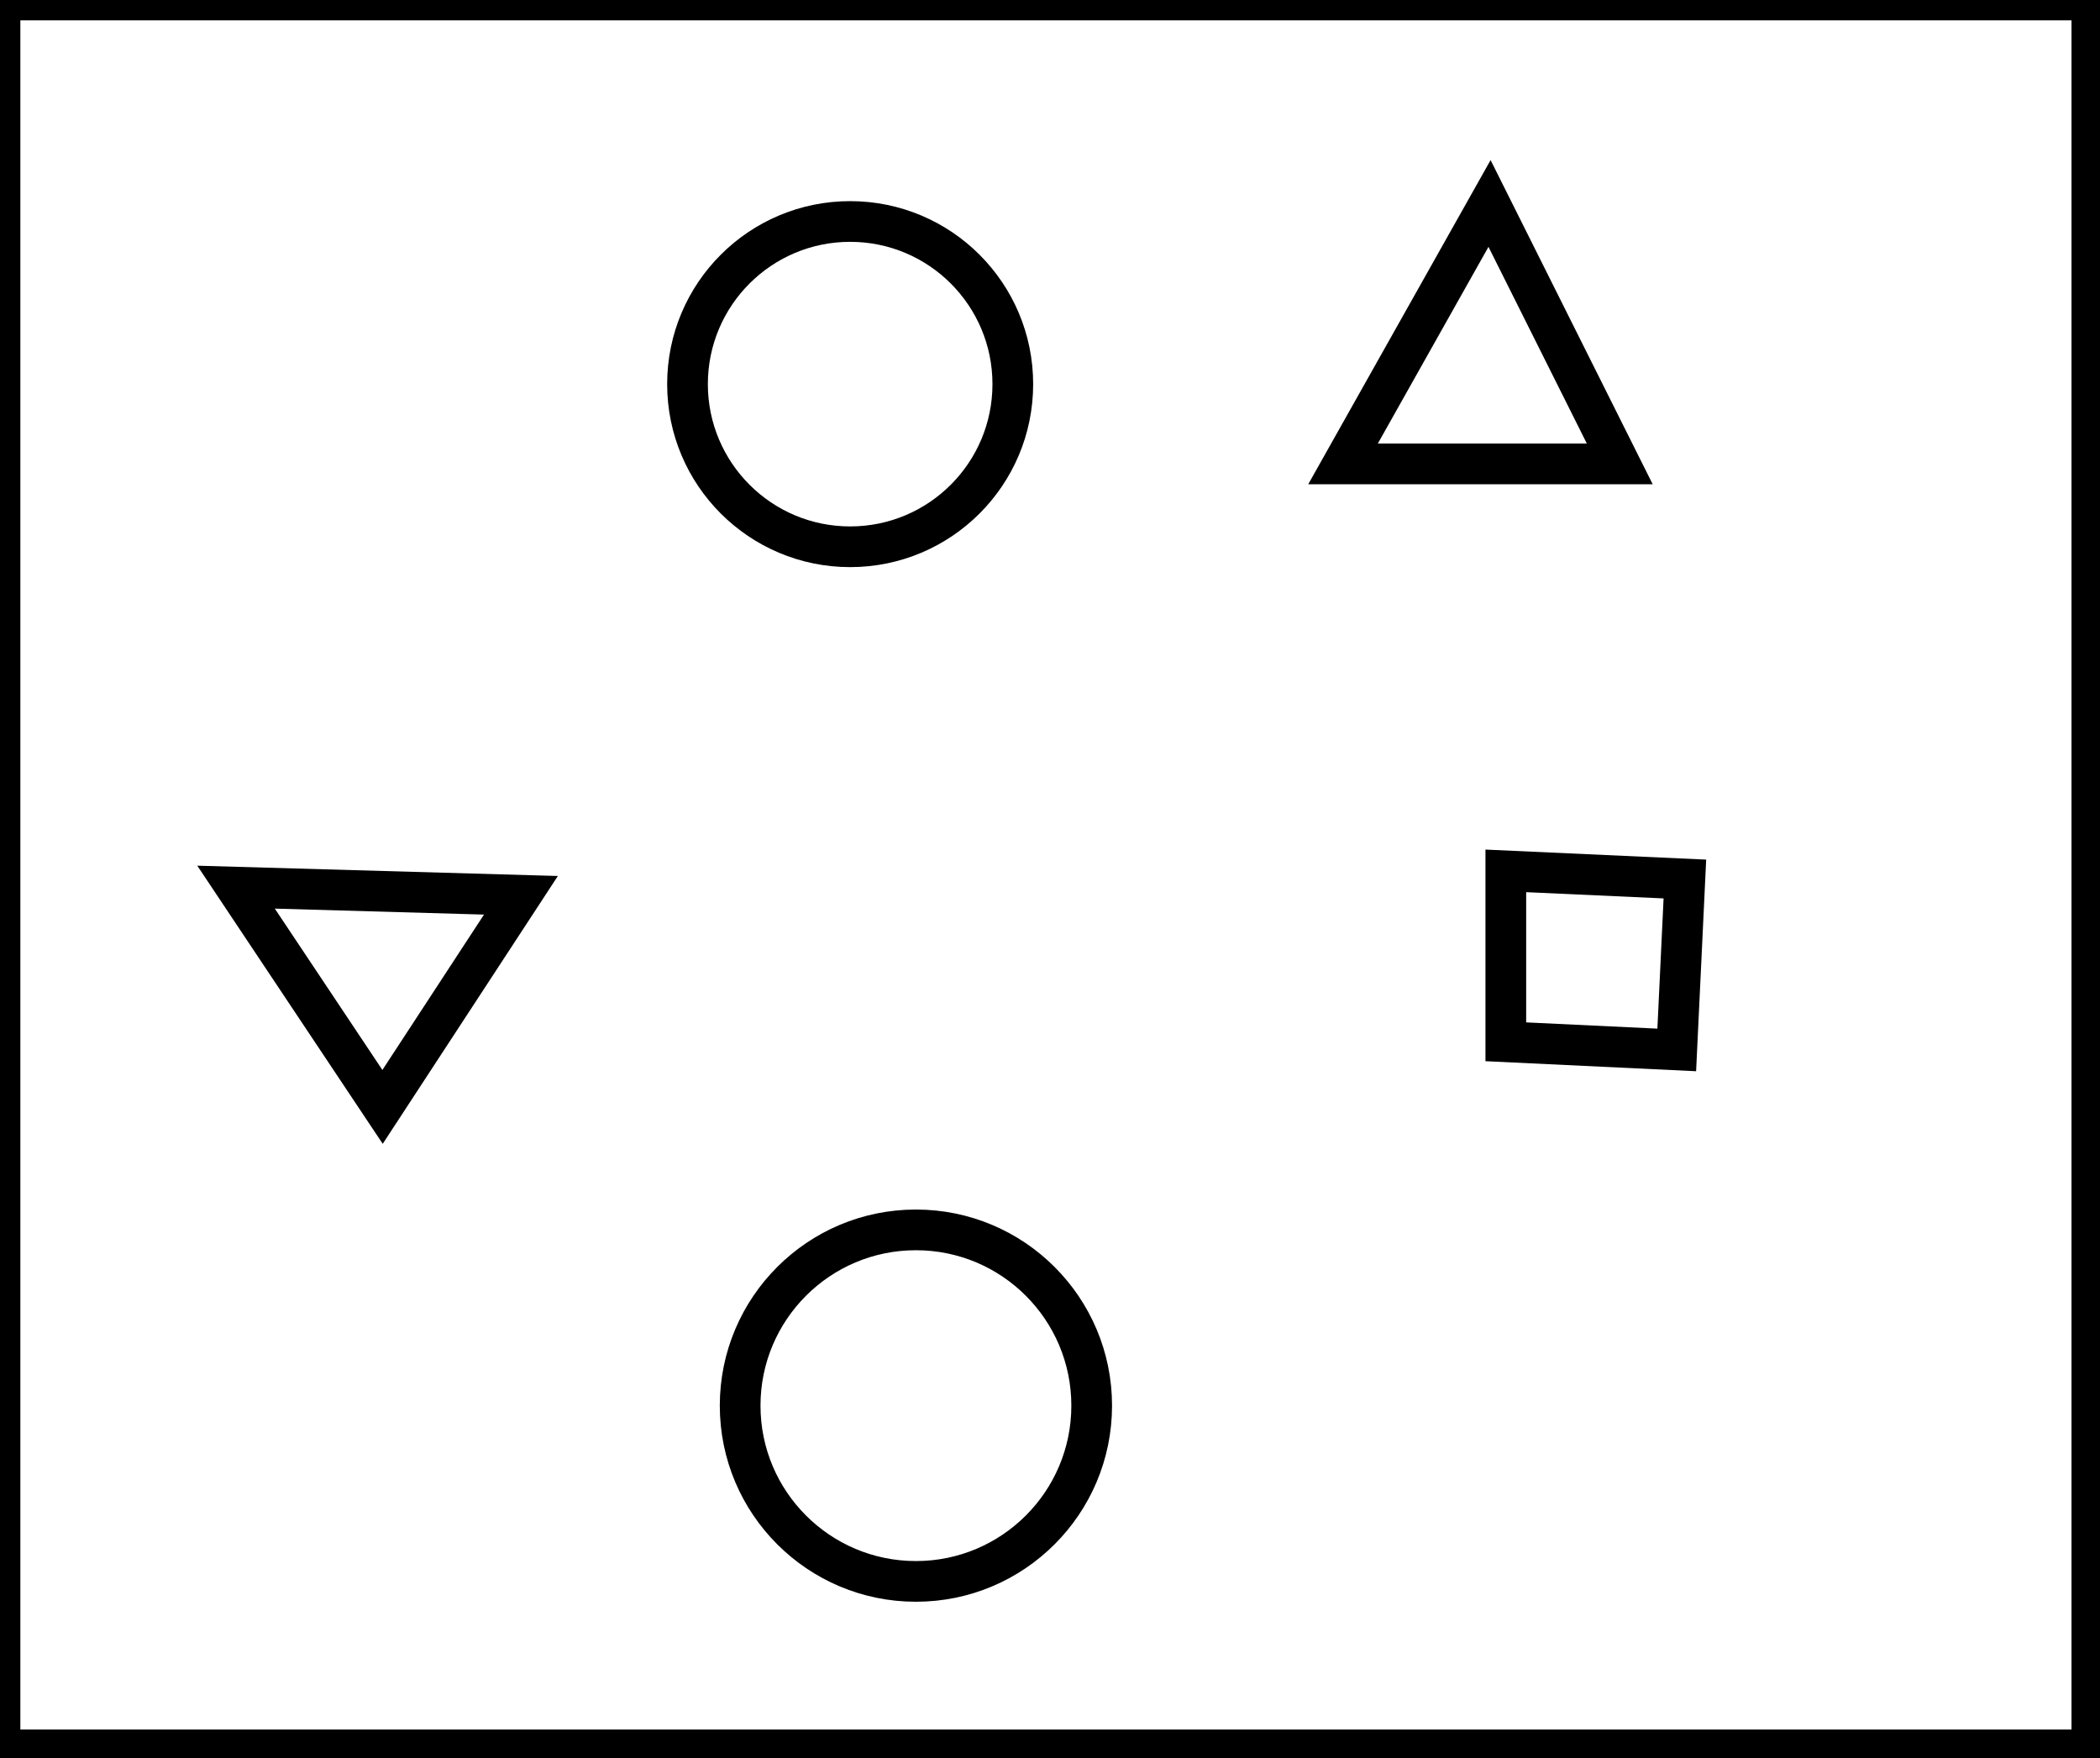 <?xml version="1.0" encoding="utf-8" ?>
<svg baseProfile="full" height="216" version="1.1" width="258" xmlns="http://www.w3.org/2000/svg" xmlns:ev="http://www.w3.org/2001/xml-events" xmlns:xlink="http://www.w3.org/1999/xlink"><defs /><rect fill="white" height="216" width="258" x="0" y="0" /><circle cx="112.527" cy="172.705" fill="none" r="21.595" stroke="black" stroke-width="5" /><path d="M 29,109 L 47,136 L 64,110 Z" fill="none" stroke="black" stroke-width="5" /><path d="M 207,108 L 185,107 L 185,128 L 206,129 Z" fill="none" stroke="black" stroke-width="5" /><circle cx="104.448" cy="47.196" fill="none" r="19.983" stroke="black" stroke-width="5" /><path d="M 183,25 L 165,57 L 199,57 Z" fill="none" stroke="black" stroke-width="5" /><path d="M 0,0 L 0,215 L 257,215 L 257,0 Z" fill="none" stroke="black" stroke-width="5" /></svg>